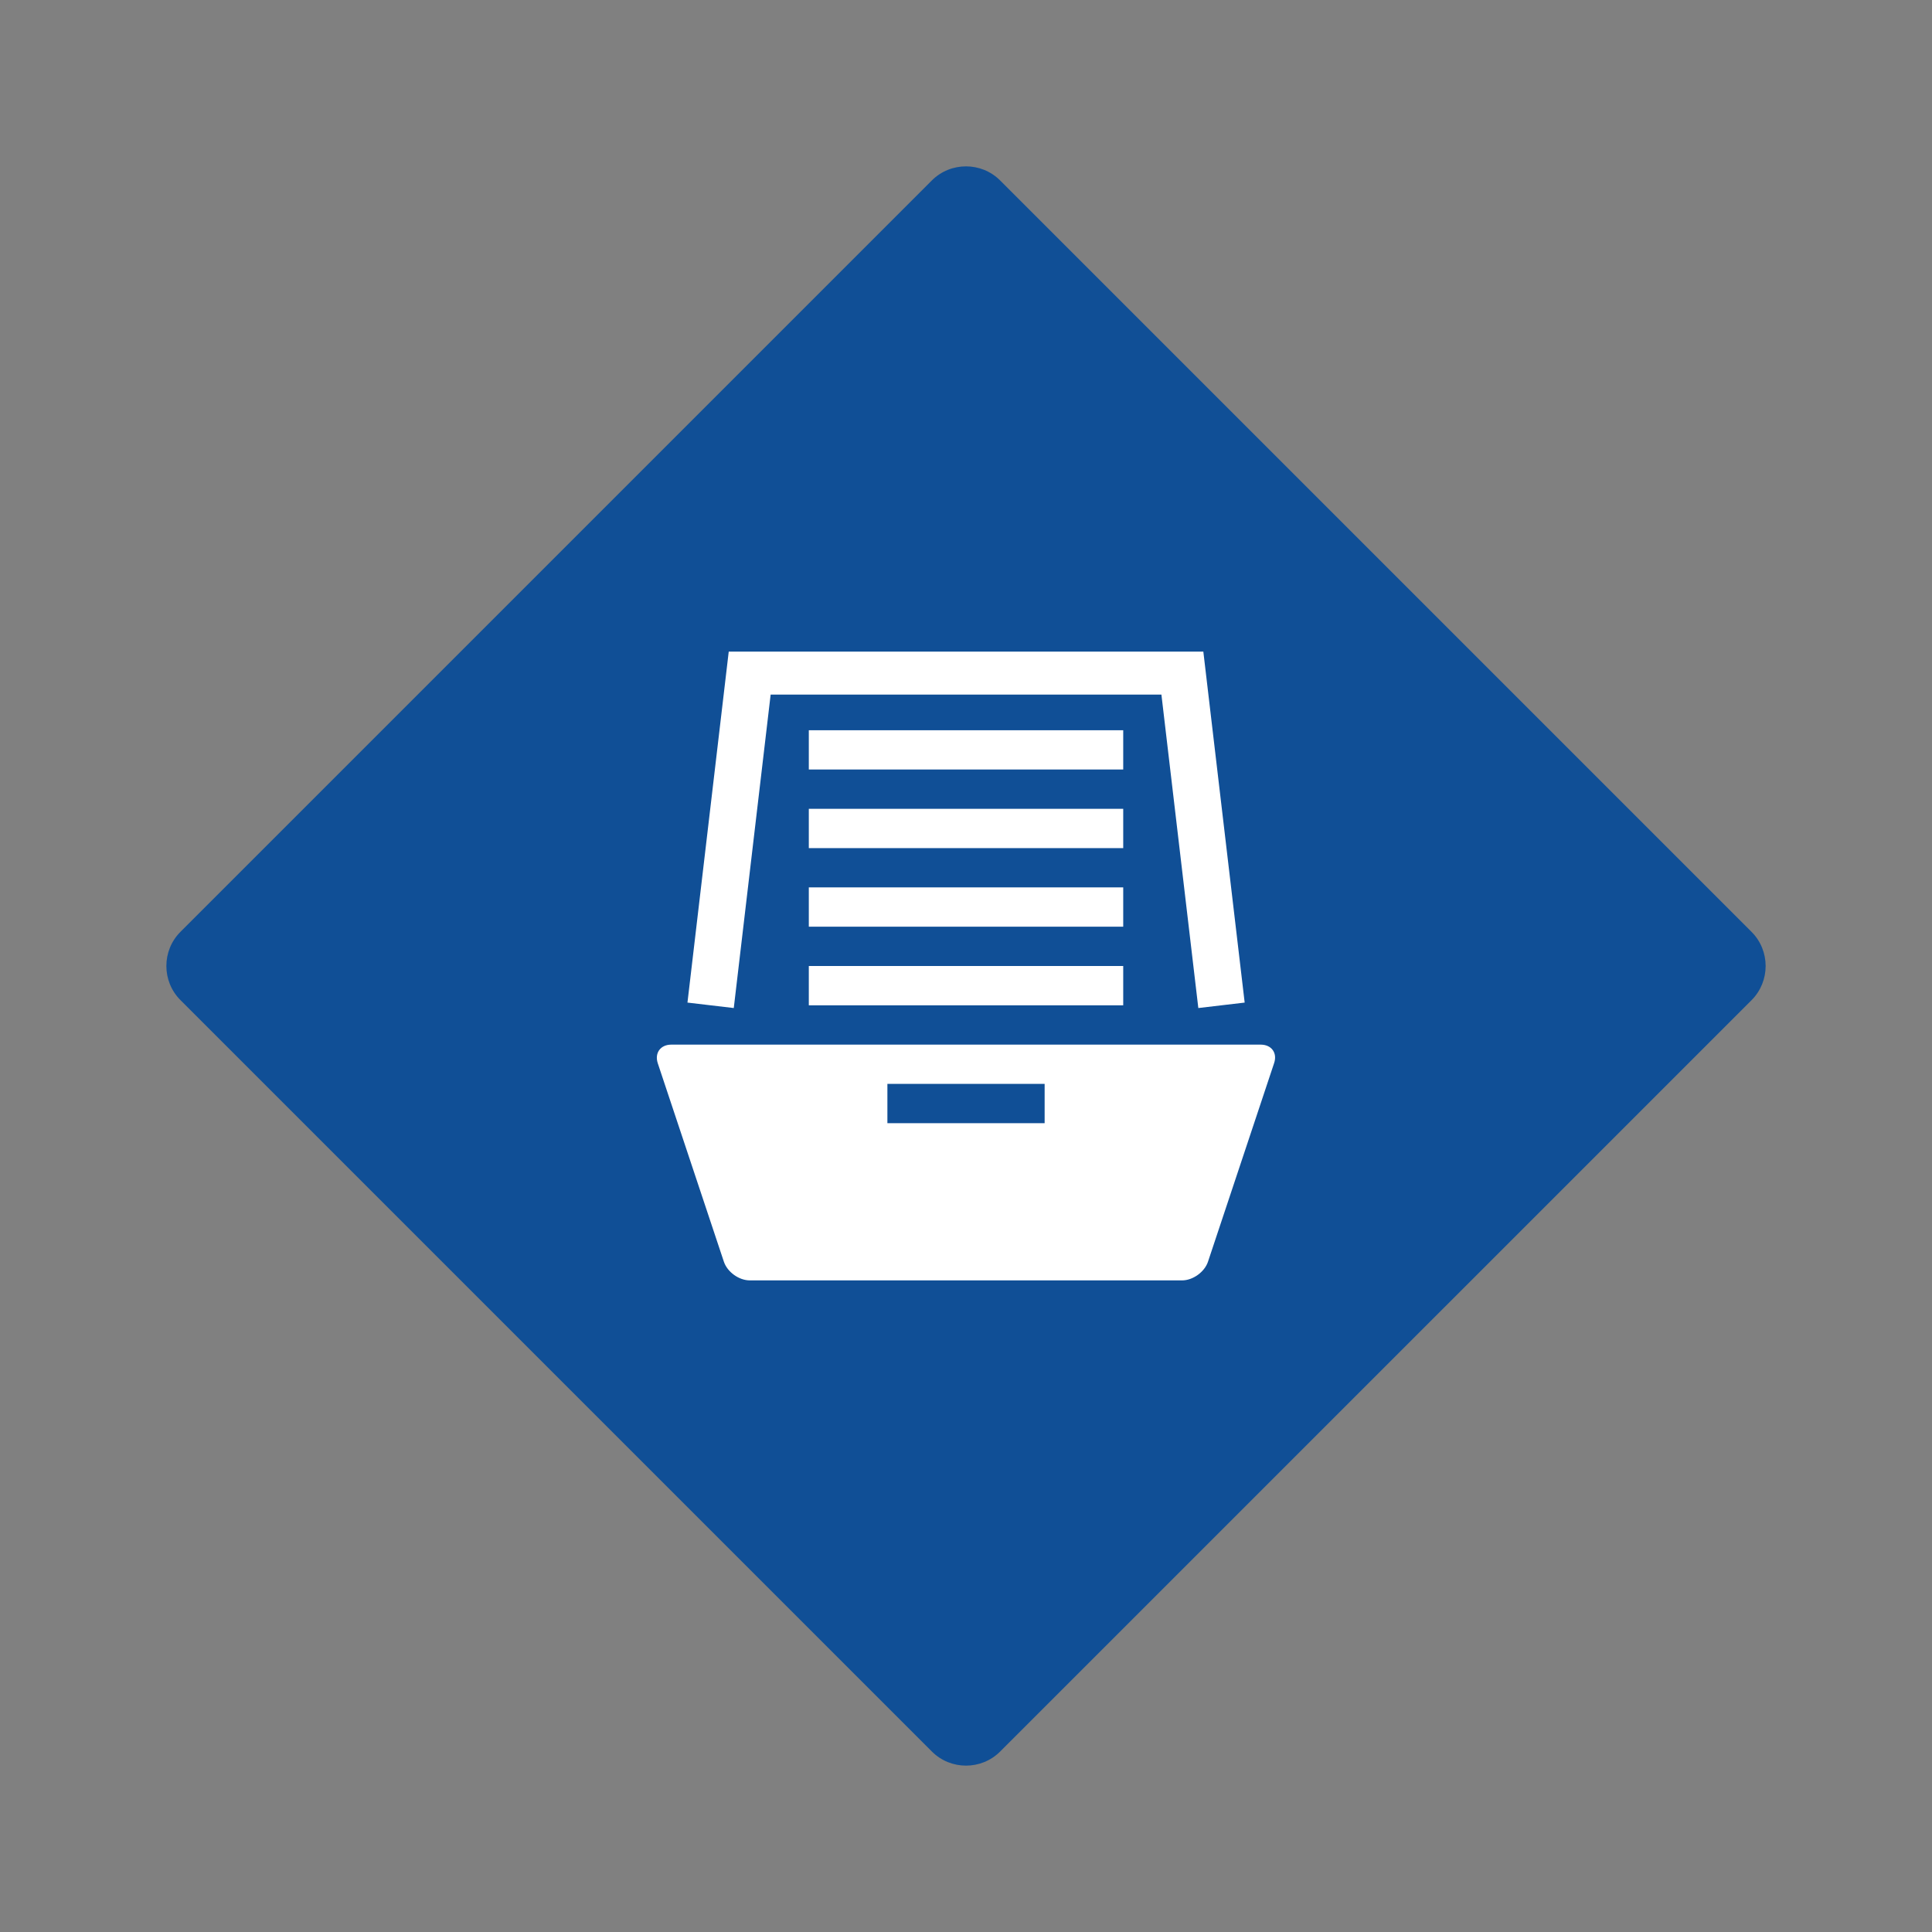 <?xml version="1.0" encoding="utf-8"?>
<!-- Generator: Adobe Illustrator 15.0.0, SVG Export Plug-In . SVG Version: 6.00 Build 0)  -->
<!DOCTYPE svg PUBLIC "-//W3C//DTD SVG 1.1//EN" "http://www.w3.org/Graphics/SVG/1.1/DTD/svg11.dtd">
<svg version="1.1" id="Layer_2" xmlns="http://www.w3.org/2000/svg" xmlns:xlink="http://www.w3.org/1999/xlink" x="0px" y="0px"
	 width="56.693px" height="56.693px" viewBox="0 0 56.693 56.693" enable-background="new 0 0 56.693 56.693" xml:space="preserve">
<rect x="0" y="0" width="56.693" height="56.693" fill="#808080" stroke="none"/>
<g>
	<path fill="#104F96" d="M51.398,27.345c0.551,0.551,0.551,1.453,0,2.004L29.349,51.397c-0.551,0.552-1.453,0.552-2.004,0
		L5.296,29.348c-0.552-0.551-0.552-1.454,0-2.005L27.344,5.295c0.551-0.551,1.453-0.551,2.004,0L51.398,27.345z"/>
</g>
<g>
	<g>
		<path fill="#FFFFFF" d="M35.311,19.122l1.213,10.298l-1.36,0.16l-1.083-9.197H22.614l-1.082,9.197l-1.359-0.16l1.211-10.298
			H35.311z M23.734,21.428h9.226v1.153h-9.226V21.428z M23.734,23.734h9.226v1.154h-9.226V23.734z M23.734,26.04h9.226v1.153h-9.226
			V26.04z M23.734,28.347h9.226V29.5h-9.226V28.347z M36.995,30.654H19.697c-0.316,0-0.494,0.246-0.395,0.547l1.94,5.824
			c0.102,0.301,0.441,0.547,0.76,0.547h12.686c0.316,0,0.658-0.246,0.759-0.547l1.94-5.826C37.49,30.9,37.313,30.654,36.995,30.654
			L36.995,30.654z M30.654,32.959H26.04v-1.153h4.614V32.959z"/>
	</g>
</g>
</svg>

